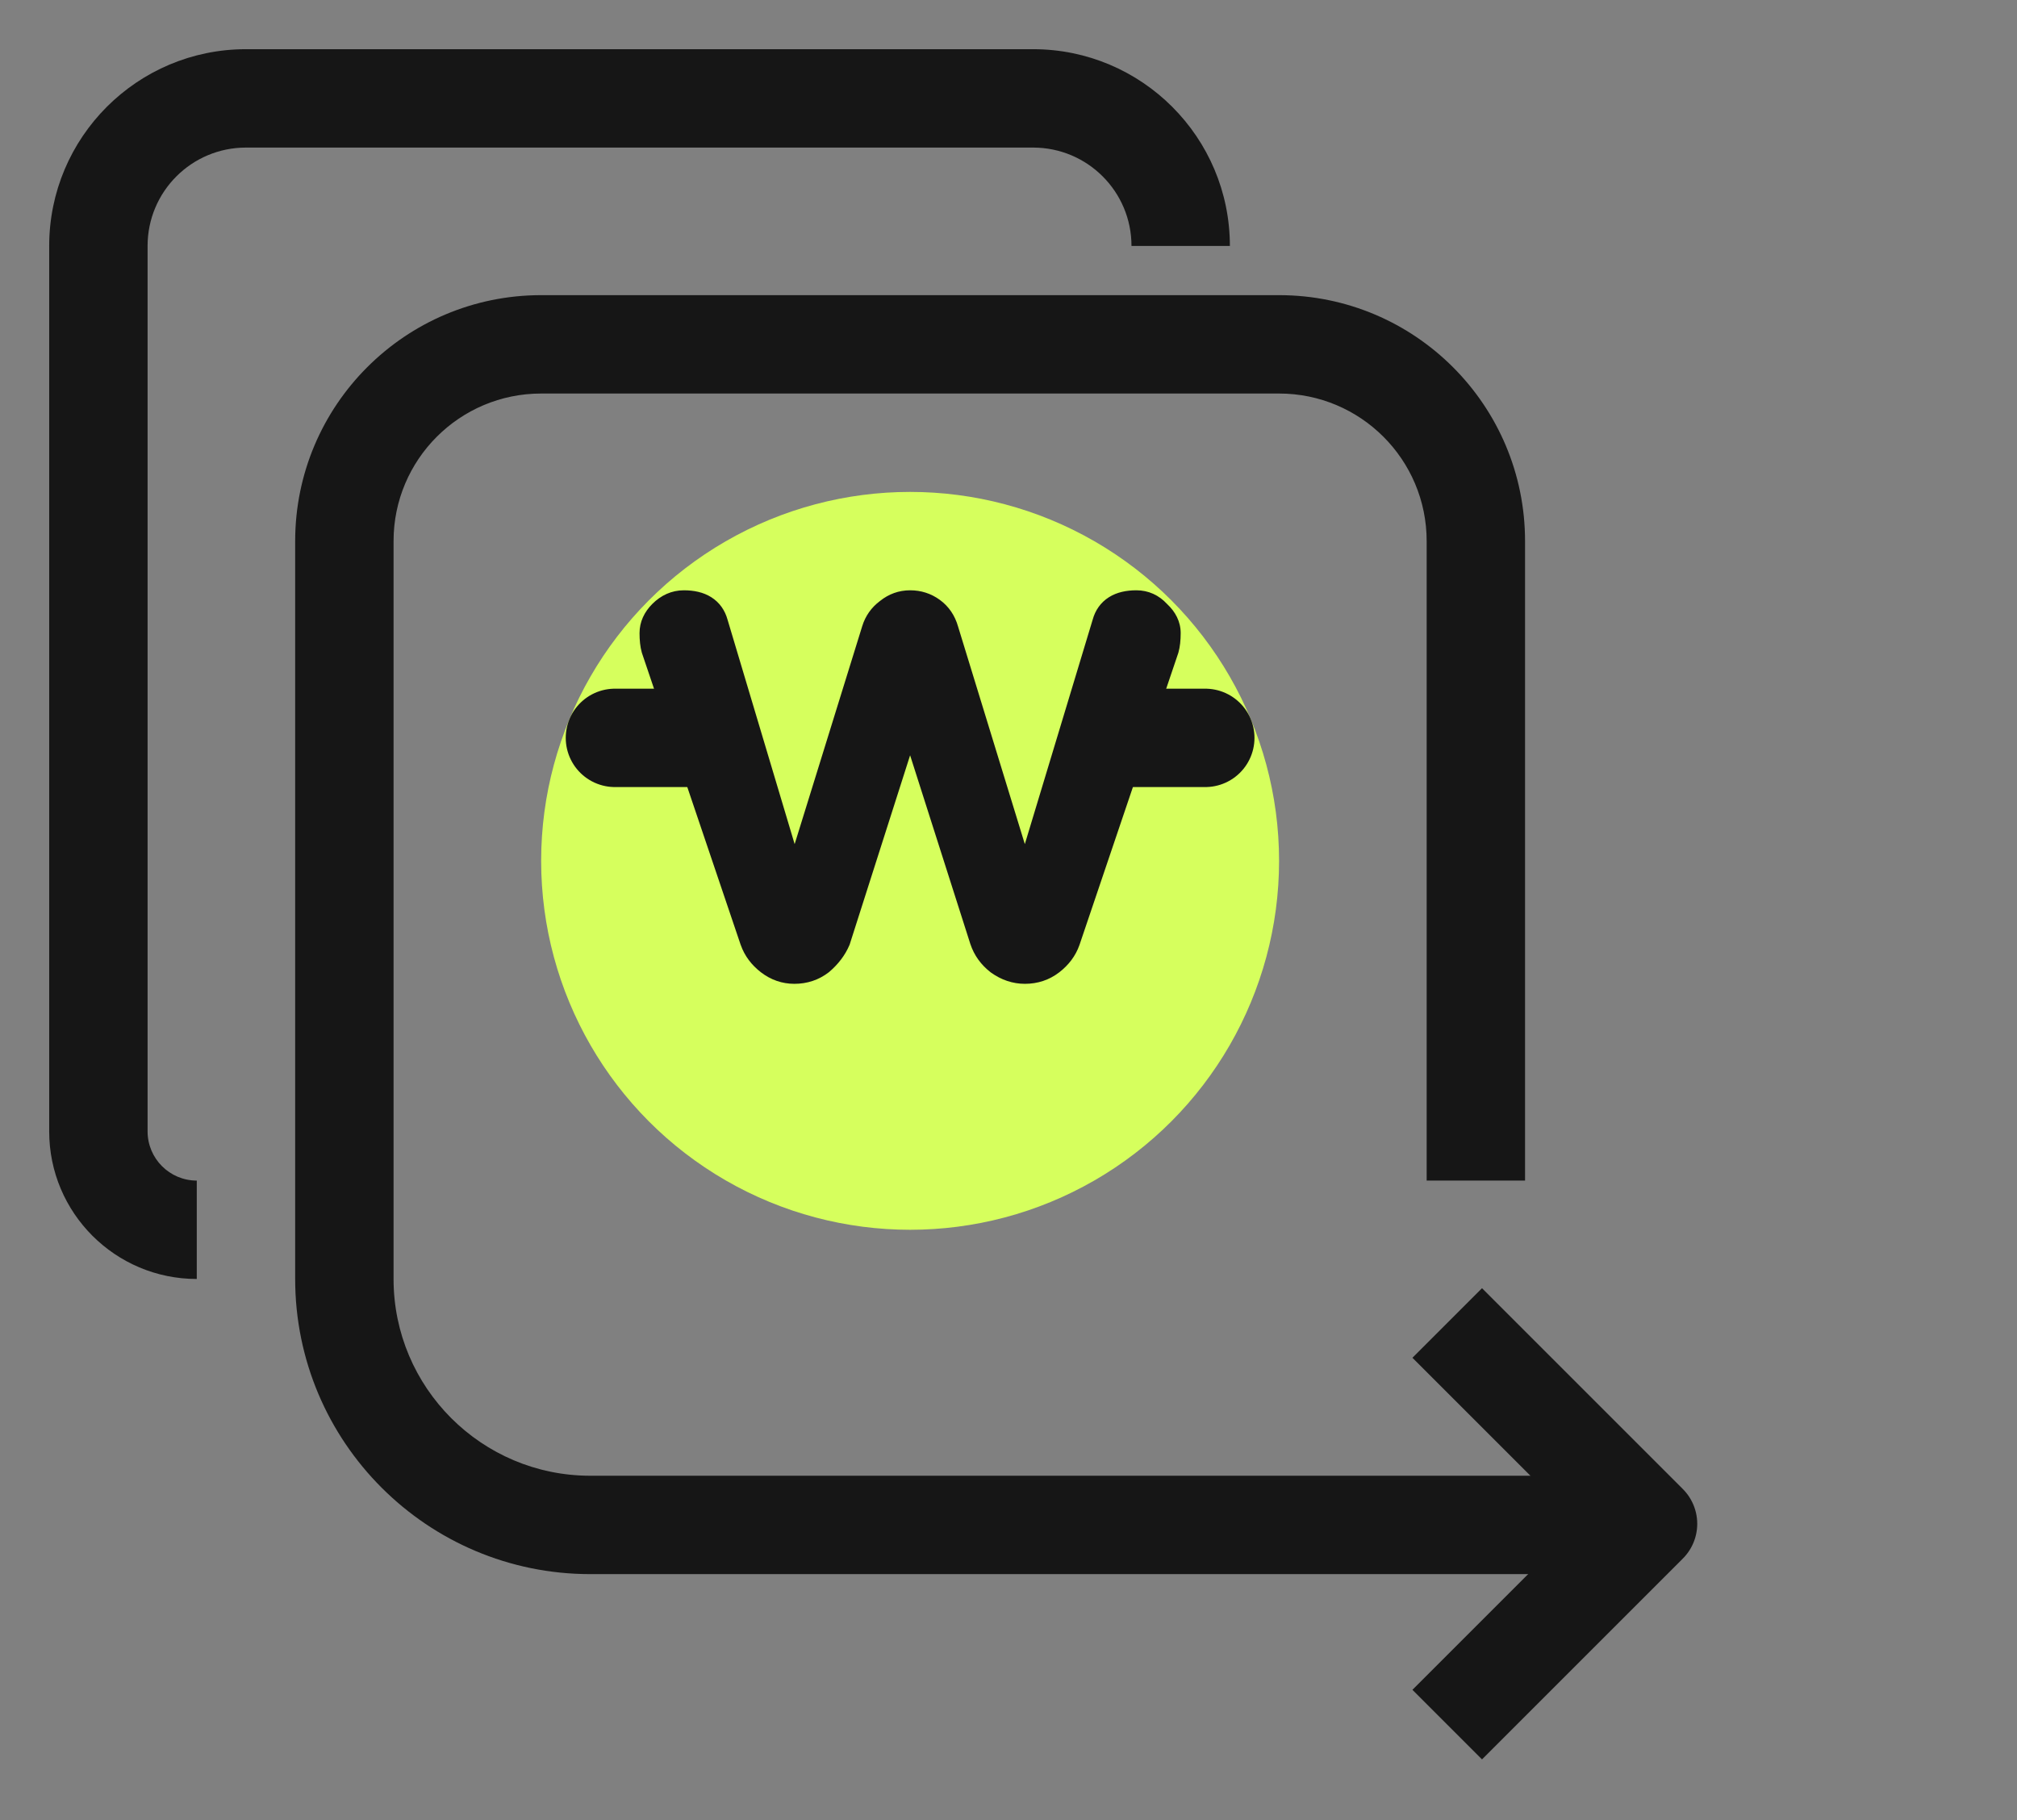 <svg width="41" height="37" viewBox="0 0 41 37" fill="none" xmlns="http://www.w3.org/2000/svg">
<rect x="0" y="0" width="41" height="37" fill="#808080" stroke="none"/>
<circle cx="18.5" cy="17.5" r="7.5" fill="#D6FF5D"/>
<path fill-rule="evenodd" clip-rule="evenodd" d="M6 11C6 8.239 8.239 6 11 6H26C28.761 6 31 8.239 31 11V24H29V11C29 9.343 27.657 8 26 8H11C9.343 8 8 9.343 8 11V26C8 28.209 9.791 30 12 30H18.5H30H33V32H30H18.5H12C8.686 32 6 29.314 6 26V11Z" fill="#161616"/>
<path fill-rule="evenodd" clip-rule="evenodd" d="M5 1C2.791 1 1 2.791 1 5V23C1 24.657 2.343 26 4 26V24C3.448 24 3 23.552 3 23V5C3 3.895 3.895 3 5 3H21C22.105 3 23 3.895 23 5H25C25 2.791 23.209 1 21 1H5ZM13.9 12C13.652 12 13.435 12.102 13.259 12.278C13.099 12.439 13 12.639 13 12.87C13 13.013 13.013 13.148 13.046 13.265L13.048 13.272L15.056 19.208L15.058 19.212C15.136 19.433 15.277 19.618 15.467 19.765C15.667 19.919 15.897 20 16.148 20C16.407 20 16.644 19.922 16.847 19.765L16.858 19.756C17.038 19.602 17.178 19.421 17.267 19.212L17.272 19.199L18.5 15.354L19.723 19.186L19.724 19.189C19.801 19.421 19.941 19.614 20.136 19.765L20.144 19.771C20.352 19.92 20.584 20 20.834 20C21.093 20 21.33 19.922 21.533 19.765C21.723 19.618 21.864 19.433 21.942 19.212L23.952 13.272L23.954 13.265C23.987 13.148 24 13.013 24 12.87C24 12.633 23.89 12.434 23.723 12.278C23.558 12.099 23.345 12 23.1 12C22.898 12 22.704 12.038 22.541 12.141C22.372 12.248 22.263 12.407 22.211 12.597L20.832 17.16L19.474 12.734C19.411 12.514 19.289 12.33 19.106 12.196C18.927 12.065 18.722 12 18.5 12C18.272 12 18.065 12.075 17.887 12.218C17.713 12.348 17.59 12.522 17.526 12.731L16.153 17.16L14.789 12.597C14.737 12.408 14.628 12.248 14.459 12.141C14.296 12.038 14.102 12 13.9 12Z" fill="#161616"/>
<path d="M12.5 15H14" stroke="#161616" stroke-width="2" stroke-linecap="round"/>
<path d="M23 15H24.5" stroke="#161616" stroke-width="2" stroke-linecap="round"/>
<path d="M30.125 34.352L33.5 30.977L30.125 27.602" stroke="#161616" stroke-width="2" stroke-linecap="square" stroke-linejoin="round"/>
</svg>
